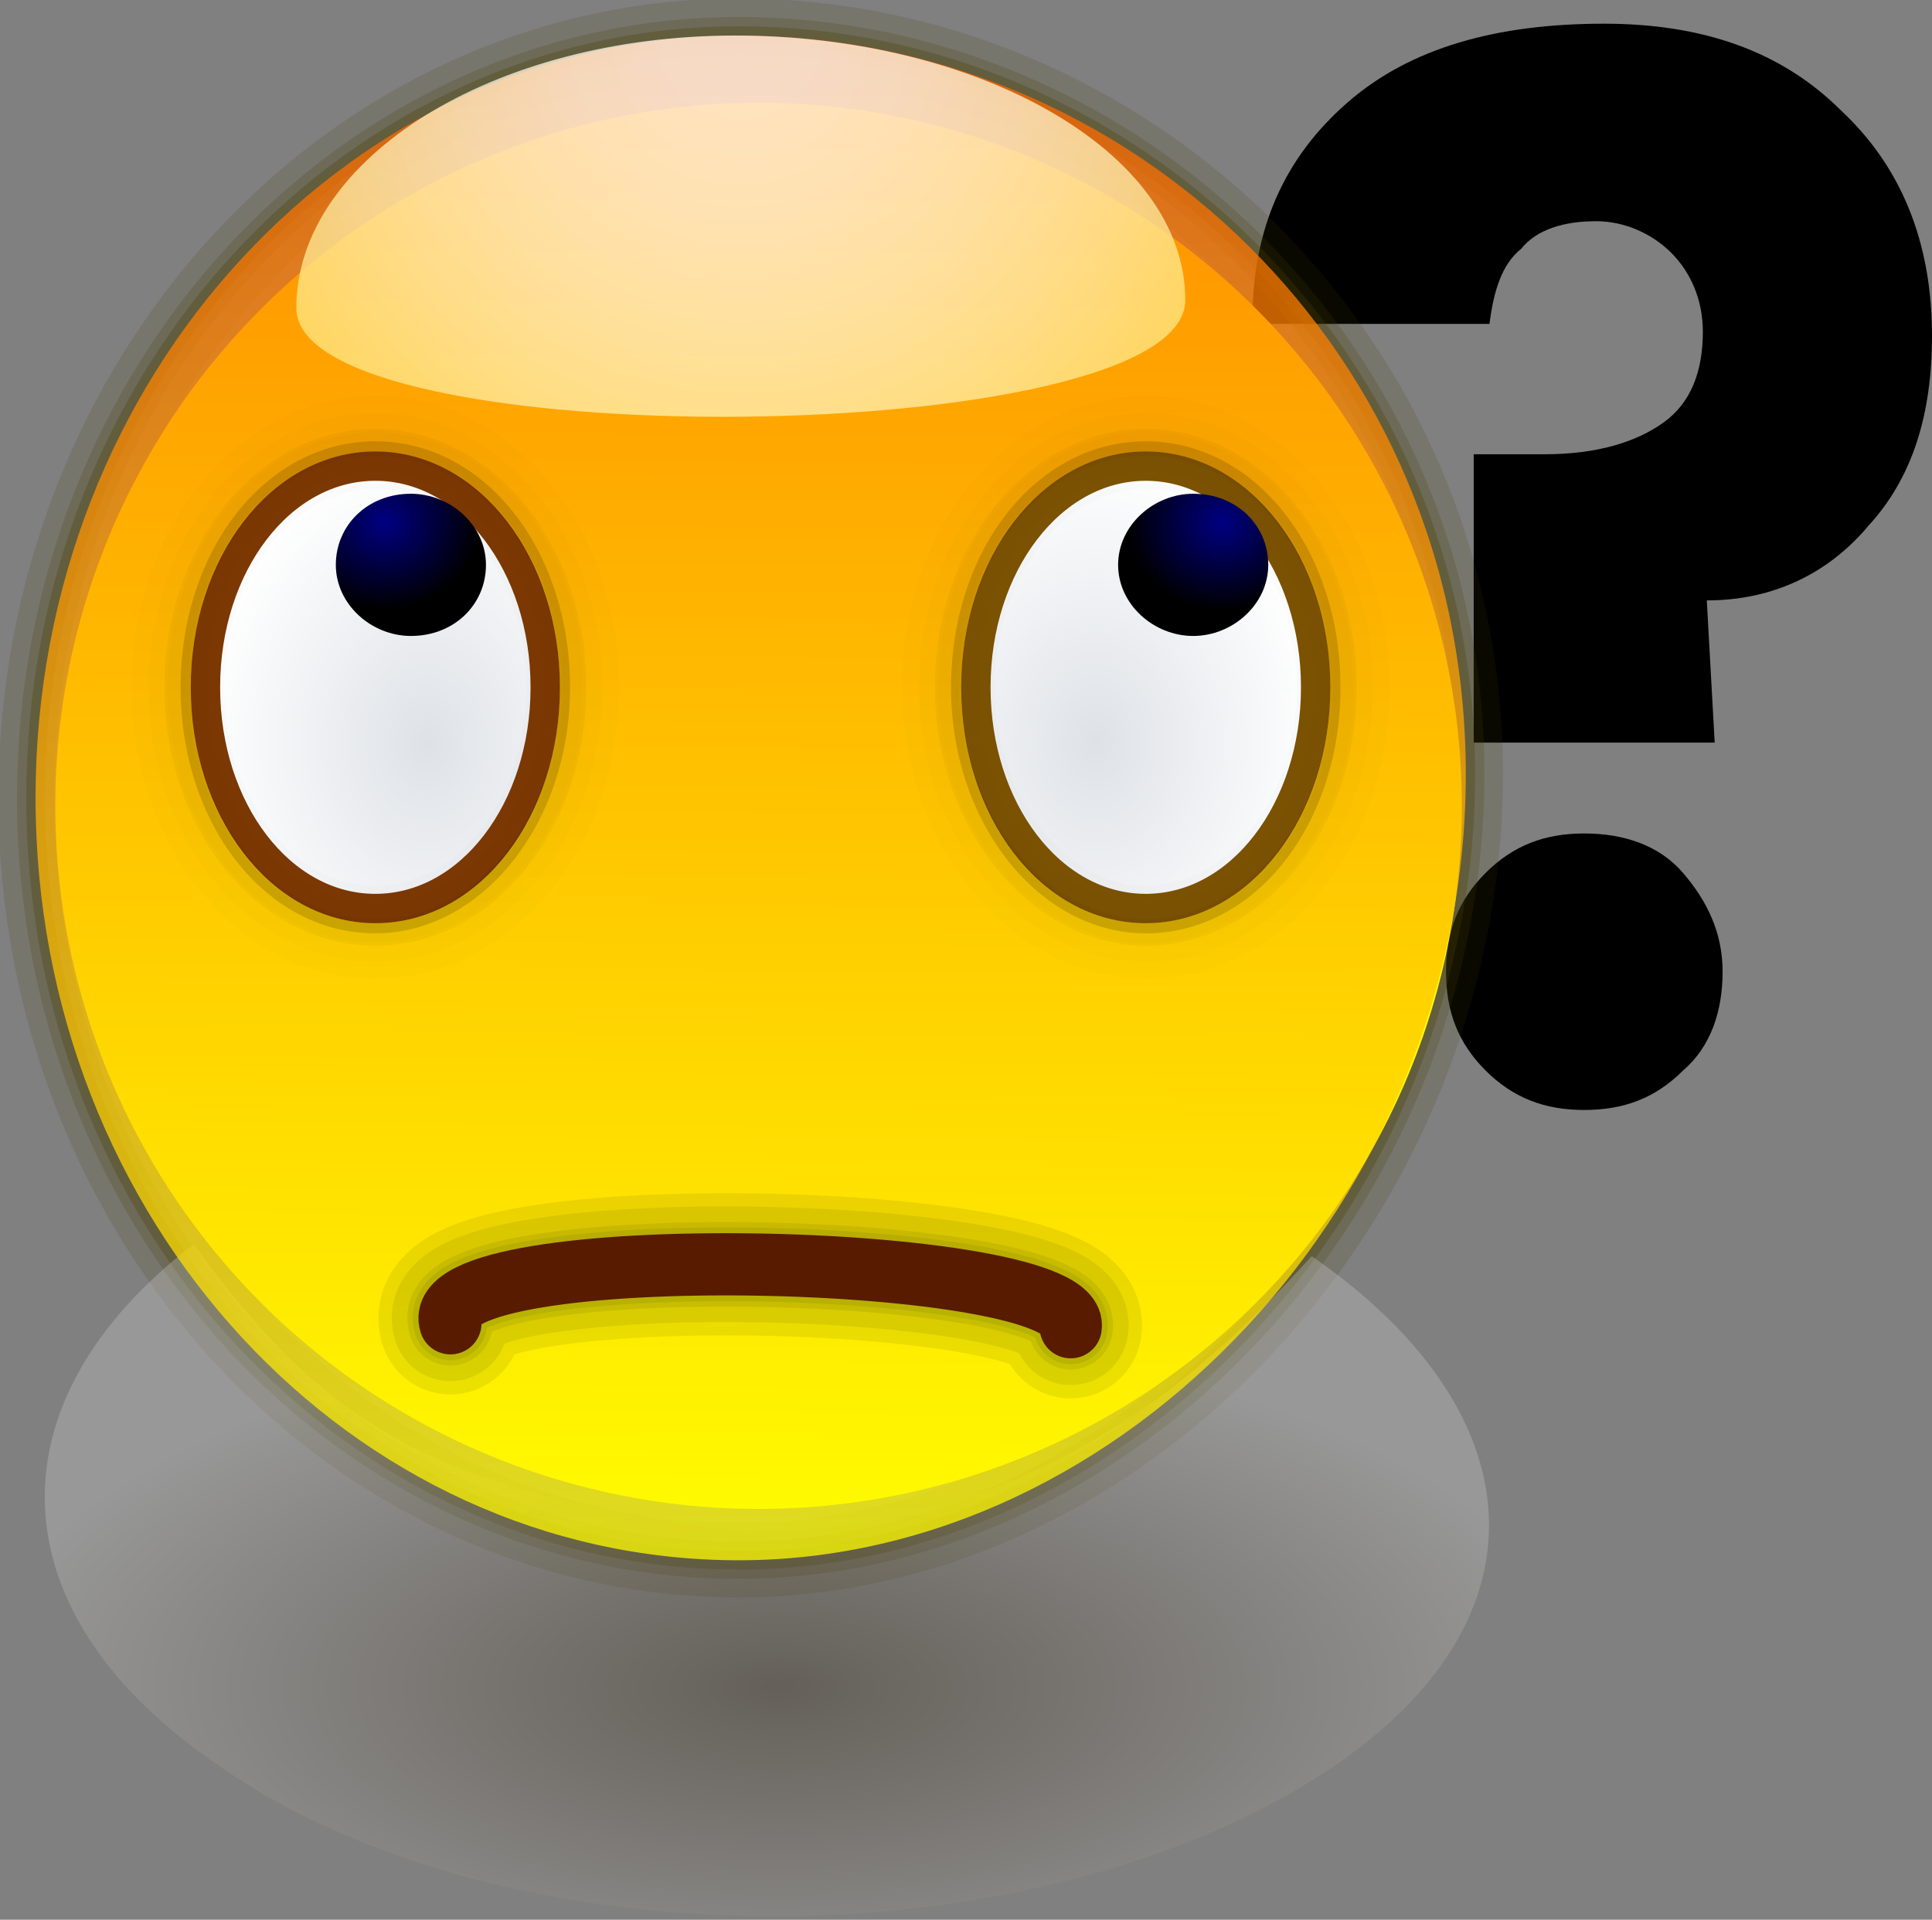 <?xml version="1.0" encoding="UTF-8" standalone="no"?>
<!DOCTYPE svg PUBLIC "-//W3C//DTD SVG 20010904//EN"
"http://www.w3.org/TR/2001/REC-SVG-20010904/DTD/svg10.dtd">
<!-- Created with Sodipodi ("http://www.sodipodi.com/") -->
<svg
   xmlns:x="http://ns.adobe.com/Extensibility/1.0/"
   xmlns:i="http://ns.adobe.com/AdobeIllustrator/10.0/"
   xmlns:graph="http://ns.adobe.com/Graphs/1.0/"
   xmlns="http://www.w3.org/2000/svg"
   xmlns:xlink="http://www.w3.org/1999/xlink"
   xmlns:a="http://ns.adobe.com/AdobeSVGViewerExtensions/3.0/"
   xml:space="preserve"
   i:viewOrigin="168.9849 427.4814"
   i:rulerOrigin="0 0"
   i:pageBounds="0 792 612 0"
   width="48.9"
   height="48.6"
   viewBox="0 0 48.9 48.6"
   overflow="visible"
   enable-background="new 0 0 48.9 48.6"
   xmlns:sodipodi="http://sodipodi.sourceforge.net/DTD/sodipodi-0.dtd"
   id="svg602"
   sodipodi:version="0.34"
   sodipodi:docname="C:\msys\home\su_blanc\mldonkey-2.5.12\src\gtk2\rsvg\emoticons\emoticon_dunno.svg"><rect x="0" y="0" width="48.9" height="48.6" fill="#808080" stroke="none"/><defs
   id="defs733" /><sodipodi:namedview
   id="namedview732" /><g
   id="Layer_1"
   i:knockout="Off"
   i:layer="yes"
   i:dimmedPercent="50"
   i:rgbTrio="#4F008000FFFF"><g
   id="g606"><rect
   id="rect662"
   x="0.9"
   y="0.6"
   i:knockout="Off"
   fill="none"
   width="48"
   height="48" /><g
   id="g632"
   i:knockout="Off"><path
   d="M43.4,18.8h-6.1v-7.3h1.8c1.3,0,2.3-0.3,3-0.8c0.7-0.5,1-1.3,1-2.3c0-0.8-0.3-1.5-0.8-2s-1.2-0.8-1.9-0.8       c-0.8,0-1.5,0.2-1.9,0.7c-0.5,0.4-0.7,1.1-0.8,1.9h-6V8.1c0-2.3,0.8-4.1,2.4-5.5s3.8-2,6.5-2c2.5,0,4.5,0.7,6,2.2       c1.5,1.4,2.3,3.3,2.3,5.7c0,2-0.5,3.6-1.6,4.8c-1,1.2-2.4,1.9-4.1,1.9L43.4,18.8z M36.6,24.6c0-1,0.3-1.8,1-2.5       c0.7-0.7,1.5-1,2.5-1s1.9,0.3,2.5,1s1,1.5,1,2.5s-0.3,1.9-1,2.5c-0.7,0.7-1.5,1-2.5,1s-1.8-0.3-2.5-1       C36.9,26.4,36.6,25.6,36.6,24.6z"
   id="path609" /></g><g
   id="g610"><path
   id="path597_5_"
   i:isolated="yes"
   i:knockout="Off"
   opacity="0.15"
   fill="none"
   stroke="#474000"
   stroke-width="1.882"
   enable-background="new    "
   d="       M0.9,20.2c0-10.7,8-19.3,17.8-19.3c9.8,0,18.4,8.1,18.4,18.7c0,10.7-8.6,19.9-18.4,19.9C8.9,39.5,0.9,30.9,0.9,20.2z" /><path
   id="path597_4_"
   i:isolated="yes"
   i:knockout="Off"
   opacity="0.2"
   fill="none"
   stroke="#474000"
   stroke-width="0.941"
   enable-background="new    "
   d="       M0.9,20.2c0-10.7,8-19.3,17.8-19.3c9.8,0,18.4,8.1,18.4,18.7c0,10.7-8.6,19.9-18.4,19.9C8.9,39.5,0.9,30.9,0.9,20.2z" /><path
   id="path597_3_"
   i:isolated="yes"
   i:knockout="Off"
   opacity="0.3"
   fill="none"
   stroke="#474000"
   stroke-width="0.47"
   enable-background="new    "
   d="       M0.9,20.2c0-10.7,8-19.3,17.8-19.3c9.8,0,18.4,8.1,18.4,18.7c0,10.7-8.6,19.9-18.4,19.9C8.9,39.5,0.9,30.9,0.9,20.2z" /><radialGradient
   id="path700_1_"
   cx="-508.723"
   cy="428.262"
   r="6.354500e-002"
   fx="-508.723"
   fy="428.262"
   gradientTransform="matrix(310.707 0 0 -144.118 158083.812 61762.902)"
   gradientUnits="userSpaceOnUse"><stop
   offset="0"
   style="stop-color:#261700"
   id="stop615" /><stop
   offset="1"
   style="stop-color:#D2D2D2"
   id="stop616" /><a:midPointStop
   offset="0"
   style="stop-color:#261700"
   id="midPointStop617" /><a:midPointStop
   offset="0.5"
   style="stop-color:#261700"
   id="midPointStop618" /><a:midPointStop
   offset="1"
   style="stop-color:#D2D2D2"
   id="midPointStop619" /></radialGradient><path
   id="path700"
   i:isolated="yes"
   i:knockout="Off"
   opacity="0.3"
   fill="url(#path700_1_)"
   enable-background="new    "
   d="       M33.2,31.8c6.5,4.5,6,10.6-1.9,14.3c-7.9,3.7-19.5,3.1-25.9-1.5c-5.5-3.8-5.7-9.1-0.5-13.1c3.4,4.7,6.2,6.3,14,7.3       C25.4,38.7,29.6,35.8,33.2,31.8z" /><radialGradient
   id="path577_1_"
   cx="-467.648"
   cy="384.381"
   r="41.745"
   fx="-467.648"
   fy="384.381"
   gradientTransform="matrix(298.903 0 0 -316.397 152079.594 135168.016)"
   gradientUnits="userSpaceOnUse"><stop
   offset="0"
   style="stop-color:#FF6F00"
   id="stop622" /><stop
   offset="1"
   style="stop-color:#FFFF00"
   id="stop623" /><a:midPointStop
   offset="0"
   style="stop-color:#FF6F00"
   id="midPointStop624" /><a:midPointStop
   offset="0.5"
   style="stop-color:#FF6F00"
   id="midPointStop625" /><a:midPointStop
   offset="1"
   style="stop-color:#FFFF00"
   id="midPointStop626" /></radialGradient><circle
   id="path577"
   fill="url(#path577_1_)"
   cx="19.2"
   cy="20.4"
   r="17.8" /><linearGradient
   id="path597_1_"
   gradientUnits="userSpaceOnUse"
   x1="-508.717"
   y1="427.204"
   x2="-508.718"
   y2="427.085"
   gradientTransform="matrix(303.693 0 0 -316.397 154513.25 135168.25)"><stop
   offset="0"
   style="stop-color:#FF6500"
   id="stop629" /><stop
   offset="1"
   style="stop-color:#FFFF00"
   id="stop630" /><a:midPointStop
   offset="0"
   style="stop-color:#FF6500"
   id="midPointStop631" /><a:midPointStop
   offset="0.5"
   style="stop-color:#FF6500"
   id="midPointStop632" /><a:midPointStop
   offset="1"
   style="stop-color:#FFFF00"
   id="midPointStop633" /></linearGradient><path
   id="path597"
   i:isolated="yes"
   i:knockout="Off"
   opacity="0.75"
   fill="url(#path597_1_)"
   enable-background="new    "
   d="       M0.9,20.2c0-10.7,8-19.3,17.8-19.3c9.9,0,18.4,8,18.4,18.7c0,10.7-8.6,19.9-18.4,19.9C8.9,39.5,0.9,30.9,0.9,20.2z" /><radialGradient
   id="path597_6_"
   cx="-321.14"
   cy="0.965"
   r="20.235"
   fx="-321.14"
   fy="0.965"
   gradientTransform="matrix(1 0 0 1 339.852 -5.859375e-002)"
   gradientUnits="userSpaceOnUse"><stop
   offset="0"
   style="stop-color:#FFFFFF"
   id="stop636" /><stop
   offset="0.105"
   style="stop-color:#FFFEFA"
   id="stop637" /><stop
   offset="0.228"
   style="stop-color:#FFFBEC"
   id="stop638" /><stop
   offset="0.362"
   style="stop-color:#FFF7D4"
   id="stop639" /><stop
   offset="0.502"
   style="stop-color:#FFF1B2"
   id="stop640" /><stop
   offset="0.647"
   style="stop-color:#FFE988"
   id="stop641" /><stop
   offset="0.798"
   style="stop-color:#FFDF53"
   id="stop642" /><stop
   offset="0.949"
   style="stop-color:#FFD316"
   id="stop643" /><stop
   offset="1"
   style="stop-color:#FFCF00"
   id="stop644" /><a:midPointStop
   offset="0"
   style="stop-color:#FFFFFF"
   id="midPointStop645" /><a:midPointStop
   offset="0.5"
   style="stop-color:#FFFFFF"
   id="midPointStop646" /><a:midPointStop
   offset="0.105"
   style="stop-color:#FFFEFA"
   id="midPointStop647" /><a:midPointStop
   offset="0.5"
   style="stop-color:#FFFEFA"
   id="midPointStop648" /><a:midPointStop
   offset="0.228"
   style="stop-color:#FFFBEC"
   id="midPointStop649" /><a:midPointStop
   offset="0.5"
   style="stop-color:#FFFBEC"
   id="midPointStop650" /><a:midPointStop
   offset="0.362"
   style="stop-color:#FFF7D4"
   id="midPointStop651" /><a:midPointStop
   offset="0.5"
   style="stop-color:#FFF7D4"
   id="midPointStop652" /><a:midPointStop
   offset="0.502"
   style="stop-color:#FFF1B2"
   id="midPointStop653" /><a:midPointStop
   offset="0.5"
   style="stop-color:#FFF1B2"
   id="midPointStop654" /><a:midPointStop
   offset="0.647"
   style="stop-color:#FFE988"
   id="midPointStop655" /><a:midPointStop
   offset="0.5"
   style="stop-color:#FFE988"
   id="midPointStop656" /><a:midPointStop
   offset="0.798"
   style="stop-color:#FFDF53"
   id="midPointStop657" /><a:midPointStop
   offset="0.5"
   style="stop-color:#FFDF53"
   id="midPointStop658" /><a:midPointStop
   offset="0.949"
   style="stop-color:#FFD316"
   id="midPointStop659" /><a:midPointStop
   offset="0.5"
   style="stop-color:#FFD316"
   id="midPointStop660" /><a:midPointStop
   offset="1"
   style="stop-color:#FFCF00"
   id="midPointStop661" /></radialGradient><path
   id="path597_2_"
   i:isolated="yes"
   i:knockout="Off"
   opacity="0.75"
   fill="url(#path597_6_)"
   enable-background="new    "
   d="       M7.5,7.8c0-3.8,5-6.9,11.1-6.9C24.7,0.9,30,3.8,30,7.6C30,11.4,7.5,11.6,7.5,7.8z" /><g
   id="g663"><radialGradient
   id="path630_1_"
   cx="-165.191"
   cy="426.817"
   r="0.12"
   fx="-165.191"
   fy="426.817"
   gradientTransform="matrix(-47.803 0 0 -62.518 -7868.885 26702.375)"
   gradientUnits="userSpaceOnUse"><stop
   offset="0"
   style="stop-color:#DEE2E7"
   id="stop665" /><stop
   offset="1"
   style="stop-color:#FFFFFF"
   id="stop666" /><a:midPointStop
   offset="0"
   style="stop-color:#DEE2E7"
   id="midPointStop667" /><a:midPointStop
   offset="0.5"
   style="stop-color:#DEE2E7"
   id="midPointStop668" /><a:midPointStop
   offset="1"
   style="stop-color:#FFFFFF"
   id="midPointStop669" /></radialGradient><path
   id="path630"
   type="arc"
   cx="50.247"
   cy="478.41"
   rx="24.525"
   ry="34.993"
   fill="url(#path630_1_)"
   stroke="#7C5202"
   stroke-width="0.743"
   d="        M24.7,17.4c0-3.1,1.9-5.6,4.3-5.6c2.4,0,4.3,2.5,4.3,5.6c0,0,0,0,0,0c0,3.1-1.9,5.6-4.3,5.6C26.6,23,24.7,20.5,24.7,17.4        C24.7,17.4,24.7,17.4,24.7,17.4z" /><g
   id="path631"
   type="arc"
   cx="50.097"
   cy="476.765"
   rx="28.862"
   ry="41.424"><path
   i:knockout="Off"
   opacity="3.790000e-002"
   fill="none"
   stroke="#000000"
   stroke-width="0.675"
   d="M24,17.4         c0-3.4,2.2-6.2,5-6.2c2.8,0,5,2.8,5,6.2v0c0,3.4-2.2,6.2-5,6.2C26.3,23.6,24,20.8,24,17.4C24,17.4,24,17.4,24,17.4z"
   id="path672" /></g><g
   id="path632"
   type="arc"
   cx="50.097"
   cy="476.765"
   rx="28.862"
   ry="41.424"><path
   i:knockout="Off"
   opacity="1.420000e-002"
   fill="none"
   stroke="#000000"
   stroke-width="2.347"
   d="M24,17.4         c0-3.4,2.2-6.2,5-6.2c2.8,0,5,2.8,5,6.2c0,0,0,0,0,0c0,3.4-2.2,6.2-5,6.2C26.3,23.6,24,20.8,24,17.4L24,17.4z"
   id="path674" /></g><g
   id="path633_1_"
   type="arc"
   cx="50.097"
   cy="476.765"
   rx="28.862"
   ry="41.424"><path
   i:knockout="Off"
   opacity="1.420000e-002"
   fill="none"
   stroke="#000000"
   stroke-width="1.483"
   d="M24,17.4         c0-3.4,2.2-6.2,5-6.2c2.8,0,5,2.8,5,6.2c0,0,0,0,0,0c0,3.4-2.2,6.2-5,6.2C26.3,23.6,24,20.8,24,17.4L24,17.4z"
   id="path676" /></g><g
   id="path634"
   type="arc"
   cx="50.097"
   cy="476.765"
   rx="28.862"
   ry="41.424"><path
   i:knockout="Off"
   opacity="1.420000e-002"
   fill="none"
   stroke="#000000"
   stroke-width="0.511"
   d="M24,17.4         c0-3.4,2.2-6.2,5-6.2c2.8,0,5,2.8,5,6.2c0,0,0,0,0,0c0,3.4-2.2,6.2-5,6.2C26.3,23.6,24,20.8,24,17.4L24,17.4z"
   id="path678" /></g><g
   id="path635"
   type="arc"
   cx="50.097"
   cy="476.765"
   rx="28.862"
   ry="41.424"><path
   i:knockout="Off"
   opacity="0.152"
   fill="none"
   stroke="#000000"
   stroke-width="0.257"
   d="M24.2,17.4         c0-3.4,2.1-6.1,4.8-6.1c2.7,0,4.8,2.7,4.8,6.1c0,0,0,0,0,0c0,3.4-2.1,6.1-4.8,6.1C26.4,23.5,24.2,20.8,24.2,17.4         C24.2,17.4,24.2,17.4,24.2,17.4z"
   id="path680" /></g><radialGradient
   id="path637_1_"
   cx="-161.016"
   cy="425.865"
   r="0.112"
   fx="-161.016"
   fy="425.865"
   gradientTransform="matrix(-21.566 0 0 -19.955 -3441.507 8511.393)"
   gradientUnits="userSpaceOnUse"><stop
   offset="0"
   style="stop-color:#000082"
   id="stop682" /><stop
   offset="1"
   style="stop-color:#000000"
   id="stop683" /><a:midPointStop
   offset="0"
   style="stop-color:#000082"
   id="midPointStop684" /><a:midPointStop
   offset="0.5"
   style="stop-color:#000082"
   id="midPointStop685" /><a:midPointStop
   offset="1"
   style="stop-color:#000000"
   id="midPointStop686" /></radialGradient><path
   id="path637"
   type="arc"
   cx="61.649"
   cy="495.829"
   rx="10.469"
   ry="10.892"
   fill="url(#path637_1_)"
   d="        M28.3,14.3c0-1,0.9-1.8,1.9-1.8c1.1,0,1.9,0.8,1.9,1.8c0,0,0,0,0,0c0,1-0.9,1.8-1.9,1.8C29.2,16.1,28.3,15.3,28.3,14.3        C28.3,14.3,28.3,14.3,28.3,14.3z" /><radialGradient
   id="path650_1_"
   cx="-169.399"
   cy="426.817"
   r="0.12"
   fx="-169.399"
   fy="426.817"
   gradientTransform="matrix(47.803 0 0 -62.518 8108.572 26702.375)"
   gradientUnits="userSpaceOnUse"><stop
   offset="0"
   style="stop-color:#DEE2E7"
   id="stop689" /><stop
   offset="1"
   style="stop-color:#FFFFFF"
   id="stop690" /><a:midPointStop
   offset="0"
   style="stop-color:#DEE2E7"
   id="midPointStop691" /><a:midPointStop
   offset="0.5"
   style="stop-color:#DEE2E7"
   id="midPointStop692" /><a:midPointStop
   offset="1"
   style="stop-color:#FFFFFF"
   id="midPointStop693" /></radialGradient><path
   id="path650"
   type="arc"
   cx="50.247"
   cy="478.41"
   rx="24.525"
   ry="34.993"
   fill="url(#path650_1_)"
   stroke="#7C3902"
   stroke-width="0.743"
   d="        M13.8,17.4c0-3.1-1.9-5.6-4.3-5.6c-2.4,0-4.3,2.5-4.3,5.6c0,0,0,0,0,0c0,3.1,1.9,5.6,4.3,5.6C11.9,23,13.8,20.5,13.8,17.4        C13.8,17.4,13.8,17.4,13.8,17.4z" /><g
   id="path651"
   type="arc"
   cx="50.097"
   cy="476.765"
   rx="28.862"
   ry="41.424"><path
   i:knockout="Off"
   opacity="3.790000e-002"
   fill="none"
   stroke="#000000"
   stroke-width="0.675"
   d="M14.5,17.4         c0-3.4-2.2-6.2-5-6.2c-2.8,0-5,2.8-5,6.2v0c0,3.4,2.2,6.2,5,6.2C12.3,23.6,14.5,20.8,14.5,17.4         C14.5,17.4,14.5,17.4,14.5,17.4z"
   id="path696" /></g><g
   id="path652"
   type="arc"
   cx="50.097"
   cy="476.765"
   rx="28.862"
   ry="41.424"><path
   i:knockout="Off"
   opacity="1.420000e-002"
   fill="none"
   stroke="#000000"
   stroke-width="2.347"
   d="M14.5,17.4         c0-3.4-2.2-6.2-5-6.2c-2.8,0-5,2.8-5,6.2c0,0,0,0,0,0c0,3.4,2.2,6.2,5,6.2C12.3,23.6,14.5,20.8,14.5,17.4L14.5,17.4z"
   id="path698" /></g><g
   id="path653"
   type="arc"
   cx="50.097"
   cy="476.765"
   rx="28.862"
   ry="41.424"><path
   i:knockout="Off"
   opacity="1.420000e-002"
   fill="none"
   stroke="#000000"
   stroke-width="1.483"
   d="M14.5,17.4         c0-3.4-2.2-6.2-5-6.2c-2.8,0-5,2.8-5,6.2c0,0,0,0,0,0c0,3.4,2.2,6.2,5,6.2C12.3,23.6,14.5,20.8,14.5,17.4L14.5,17.4z"
   id="path701" /></g><g
   id="path654"
   type="arc"
   cx="50.097"
   cy="476.765"
   rx="28.862"
   ry="41.424"><path
   i:knockout="Off"
   opacity="1.420000e-002"
   fill="none"
   stroke="#000000"
   stroke-width="0.511"
   d="M14.5,17.4         c0-3.4-2.2-6.2-5-6.2c-2.8,0-5,2.8-5,6.2c0,0,0,0,0,0c0,3.4,2.2,6.2,5,6.2C12.3,23.6,14.5,20.8,14.5,17.4L14.5,17.4z"
   id="path703" /></g><g
   id="path655"
   type="arc"
   cx="50.097"
   cy="476.765"
   rx="28.862"
   ry="41.424"><path
   i:knockout="Off"
   opacity="0.152"
   fill="none"
   stroke="#000000"
   stroke-width="0.257"
   d="M14.3,17.4         c0-3.4-2.1-6.1-4.8-6.1c-2.7,0-4.8,2.7-4.8,6.1c0,0,0,0,0,0c0,3.4,2.1,6.1,4.8,6.1C12.1,23.5,14.3,20.8,14.3,17.4         C14.3,17.4,14.3,17.4,14.3,17.4z"
   id="path705" /></g><radialGradient
   id="path656_1_"
   cx="-170.795"
   cy="425.865"
   r="0.111"
   fx="-170.795"
   fy="425.865"
   gradientTransform="matrix(21.566 0 0 -19.955 3693.084 8511.393)"
   gradientUnits="userSpaceOnUse"><stop
   offset="0"
   style="stop-color:#000082"
   id="stop707" /><stop
   offset="1"
   style="stop-color:#000000"
   id="stop708" /><a:midPointStop
   offset="0"
   style="stop-color:#000082"
   id="midPointStop709" /><a:midPointStop
   offset="0.5"
   style="stop-color:#000082"
   id="midPointStop710" /><a:midPointStop
   offset="1"
   style="stop-color:#000000"
   id="midPointStop711" /></radialGradient><path
   id="path656"
   type="arc"
   cx="61.649"
   cy="495.829"
   rx="10.469"
   ry="10.892"
   fill="url(#path656_1_)"
   d="        M12.3,14.3c0-1-0.9-1.8-1.9-1.8c-1.1,0-1.9,0.8-1.9,1.8c0,0,0,0,0,0c0,1,0.9,1.8,1.9,1.8C11.5,16.1,12.3,15.3,12.3,14.3        C12.3,14.3,12.3,14.3,12.3,14.3z" /><g
   id="path746"
   nodetypes="cc"><path
   i:knockout="Off"
   opacity="4.270000e-002"
   fill="none"
   stroke="#001B00"
   stroke-width="3.6"
   stroke-linecap="round"
   stroke-linejoin="round"
   d="         M11.4,33.5c-0.7-2.2,16-1.8,15.7,0.1"
   id="path714" /></g><g
   id="path747"
   nodetypes="cc"><path
   i:knockout="Off"
   opacity="4.270000e-002"
   fill="none"
   stroke="#001B00"
   stroke-width="3.6"
   stroke-linecap="round"
   stroke-linejoin="round"
   d="         M11.4,33.5c-0.7-2.2,16-1.8,15.7,0.1"
   id="path716" /></g><path
   id="path924"
   nodetypes="cc"
   fill="none"
   stroke="#751B00"
   stroke-width="1.575"
   stroke-linecap="round"
   stroke-linejoin="round"
   d="        M11.4,33.5c-0.7-2.2,16-1.8,15.7,0.1" /><g
   id="path748"
   nodetypes="cc"><path
   i:knockout="Off"
   opacity="4.270000e-002"
   fill="none"
   stroke="#001B00"
   stroke-width="2.925"
   stroke-linecap="round"
   stroke-linejoin="round"
   d="         M11.4,33.5c-0.7-2.2,16-1.8,15.7,0.1"
   id="path719" /></g><g
   id="path750"
   nodetypes="cc"><path
   i:knockout="Off"
   opacity="4.270000e-002"
   fill="none"
   stroke="#001B00"
   stroke-width="2.138"
   stroke-linecap="round"
   stroke-linejoin="round"
   d="         M11.4,33.5c-0.7-2.2,16-1.8,15.7,0.1"
   id="path721" /></g><g
   id="path751"
   nodetypes="cc"><path
   i:knockout="Off"
   opacity="4.270000e-002"
   fill="none"
   stroke="#001B00"
   stroke-width="2.138"
   stroke-linecap="round"
   stroke-linejoin="round"
   d="         M11.4,33.5c-0.7-2.2,16-1.8,15.7,0.1"
   id="path723" /></g><g
   id="path749"
   nodetypes="cc"><path
   i:knockout="Off"
   opacity="4.270000e-002"
   fill="none"
   stroke="#001B00"
   stroke-width="2.925"
   stroke-linecap="round"
   stroke-linejoin="round"
   d="         M11.4,33.5c-0.7-2.2,16-1.8,15.7,0.1"
   id="path725" /></g><g
   id="path925"
   nodetypes="cc"><path
   i:knockout="Off"
   opacity="3.790000e-002"
   fill="none"
   stroke="#001B00"
   stroke-width="1.575"
   stroke-linecap="round"
   stroke-linejoin="round"
   d="         M11.4,33.5c-0.7-2.2,16-1.8,15.7,0.1"
   id="path727" /></g><g
   id="path752"
   nodetypes="cc"><path
   i:knockout="Off"
   opacity="4.270000e-002"
   fill="none"
   stroke="#001B00"
   stroke-width="1.867"
   stroke-linecap="round"
   stroke-linejoin="round"
   d="         M11.4,33.5c-0.7-2.2,16-1.8,15.7,0.1"
   id="path729" /></g><g
   id="path753"
   nodetypes="cc"><path
   i:knockout="Off"
   opacity="4.270000e-002"
   fill="none"
   stroke="#001B00"
   stroke-width="1.867"
   stroke-linecap="round"
   stroke-linejoin="round"
   d="         M11.4,33.5c-0.7-2.2,16-1.8,15.7,0.1"
   id="path731" /></g></g></g></g></g></svg>
